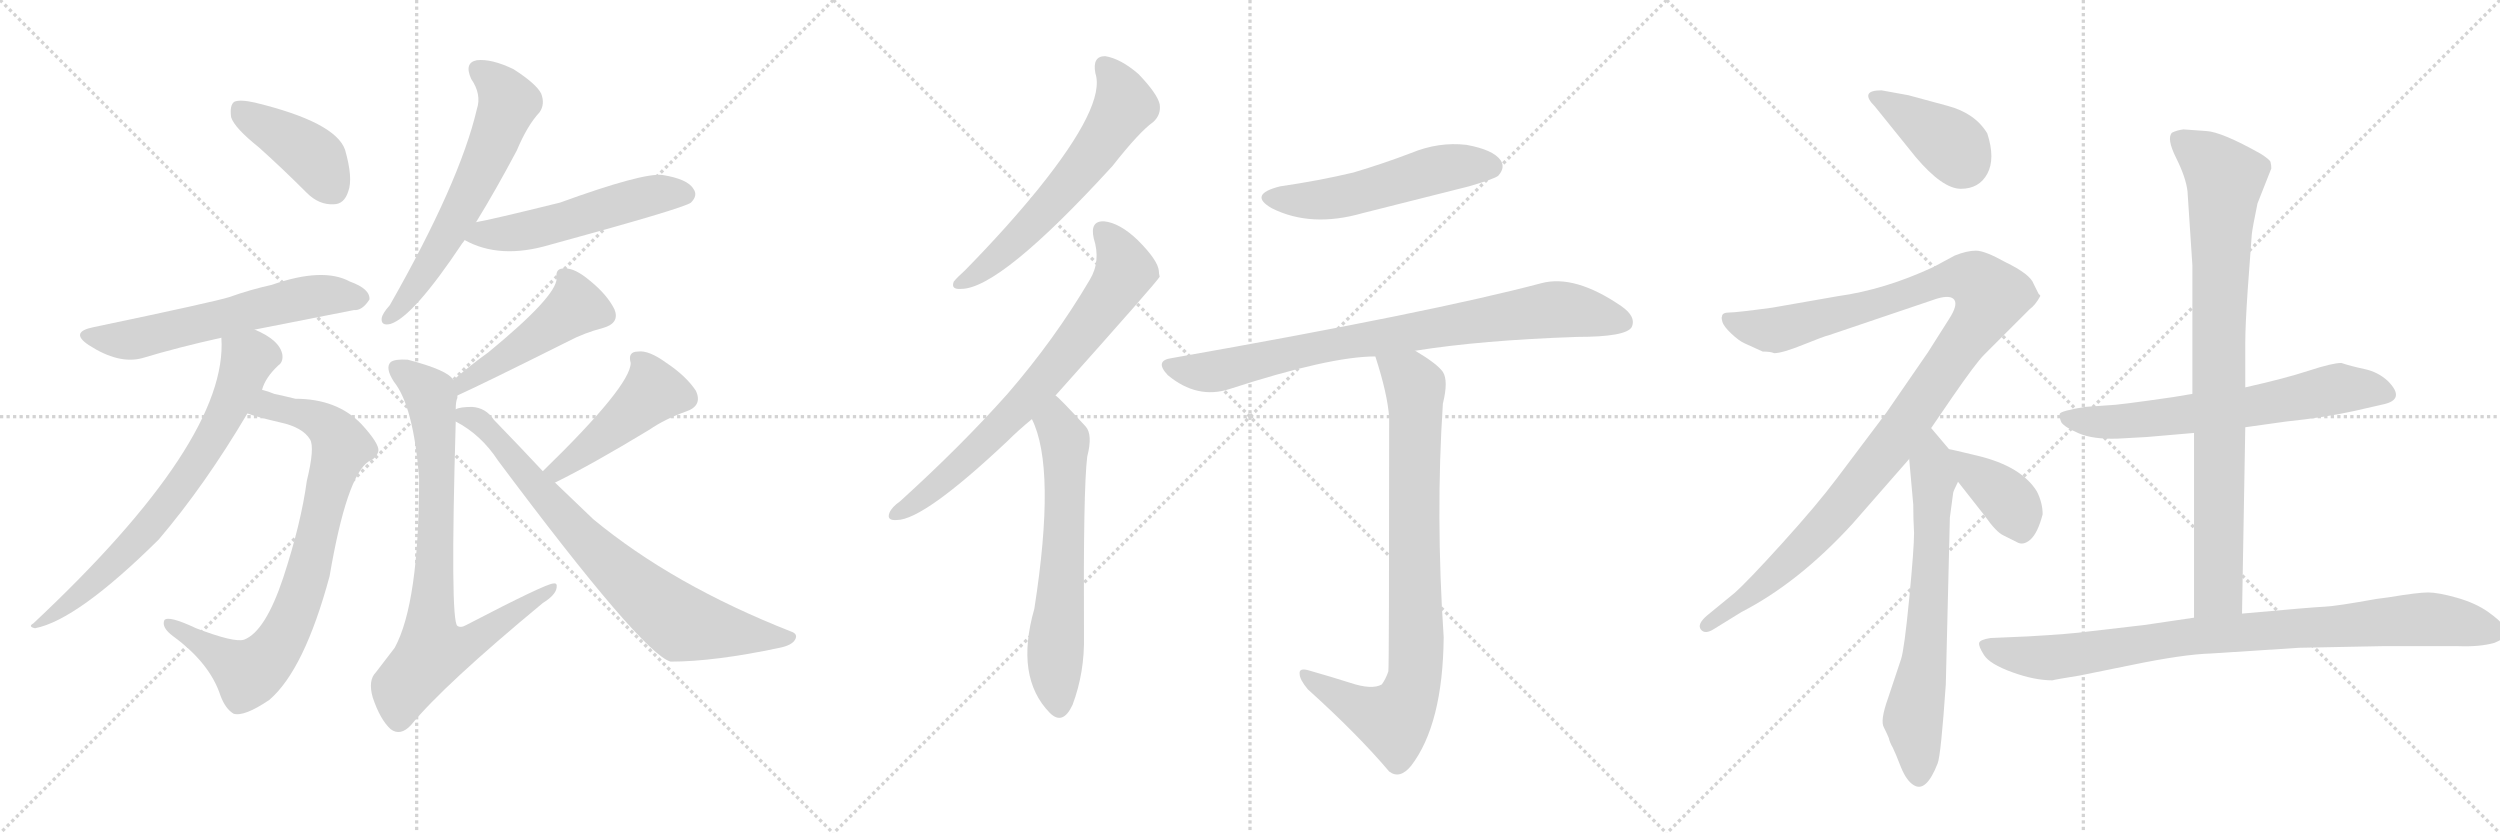 <svg version="1.1" viewBox="0 0 3072 1024" xmlns="http://www.w3.org/2000/svg">
  <g stroke="lightgray" stroke-dasharray="1,1" stroke-width="1" transform="scale(4, 4)">
    <line x1="0" y1="0" x2="256" y2="256"></line>
    <line x1="256" y1="0" x2="0" y2="256"></line>
    <line x1="128" y1="0" x2="128" y2="256"></line>
    <line x1="0" y1="128" x2="256" y2="128"></line>
    <line x1="256" y1="0" x2="512" y2="256"></line>
    <line x1="512" y1="0" x2="256" y2="256"></line>
    <line x1="384" y1="0" x2="384" y2="256"></line>
    <line x1="256" y1="128" x2="512" y2="128"></line>
    <line x1="512" y1="0" x2="768" y2="256"></line>
    <line x1="768" y1="0" x2="512" y2="256"></line>
    <line x1="640" y1="0" x2="640" y2="256"></line>
    <line x1="512" y1="128" x2="768" y2="128"></line>
  </g>
<g transform="scale(1, -1) translate(0, -850)">
   <style type="text/css">
    @keyframes keyframes0 {
      from {
       stroke: black;
       stroke-dashoffset: 411;
       stroke-width: 128;
       }
       57% {
       animation-timing-function: step-end;
       stroke: black;
       stroke-dashoffset: 0;
       stroke-width: 128;
       }
       to {
       stroke: black;
       stroke-width: 1024;
       }
       }
       #make-me-a-hanzi-animation-0 {
         animation: keyframes0 0.584s both;
         animation-delay: 0s;
         animation-timing-function: linear;
       }
    @keyframes keyframes1 {
      from {
       stroke: black;
       stroke-dashoffset: 594;
       stroke-width: 128;
       }
       66% {
       animation-timing-function: step-end;
       stroke: black;
       stroke-dashoffset: 0;
       stroke-width: 128;
       }
       to {
       stroke: black;
       stroke-width: 1024;
       }
       }
       #make-me-a-hanzi-animation-1 {
         animation: keyframes1 0.733s both;
         animation-delay: 0.584s;
         animation-timing-function: linear;
       }
    @keyframes keyframes2 {
      from {
       stroke: black;
       stroke-dashoffset: 808;
       stroke-width: 128;
       }
       72% {
       animation-timing-function: step-end;
       stroke: black;
       stroke-dashoffset: 0;
       stroke-width: 128;
       }
       to {
       stroke: black;
       stroke-width: 1024;
       }
       }
       #make-me-a-hanzi-animation-2 {
         animation: keyframes2 0.908s both;
         animation-delay: 1.318s;
         animation-timing-function: linear;
       }
    @keyframes keyframes3 {
      from {
       stroke: black;
       stroke-dashoffset: 716;
       stroke-width: 128;
       }
       70% {
       animation-timing-function: step-end;
       stroke: black;
       stroke-dashoffset: 0;
       stroke-width: 128;
       }
       to {
       stroke: black;
       stroke-width: 1024;
       }
       }
       #make-me-a-hanzi-animation-3 {
         animation: keyframes3 0.833s both;
         animation-delay: 2.225s;
         animation-timing-function: linear;
       }
    @keyframes keyframes4 {
      from {
       stroke: black;
       stroke-dashoffset: 615;
       stroke-width: 128;
       }
       67% {
       animation-timing-function: step-end;
       stroke: black;
       stroke-dashoffset: 0;
       stroke-width: 128;
       }
       to {
       stroke: black;
       stroke-width: 1024;
       }
       }
       #make-me-a-hanzi-animation-4 {
         animation: keyframes4 0.75s both;
         animation-delay: 3.058s;
         animation-timing-function: linear;
       }
    @keyframes keyframes5 {
      from {
       stroke: black;
       stroke-dashoffset: 525;
       stroke-width: 128;
       }
       63% {
       animation-timing-function: step-end;
       stroke: black;
       stroke-dashoffset: 0;
       stroke-width: 128;
       }
       to {
       stroke: black;
       stroke-width: 1024;
       }
       }
       #make-me-a-hanzi-animation-5 {
         animation: keyframes5 0.677s both;
         animation-delay: 3.809s;
         animation-timing-function: linear;
       }
    @keyframes keyframes6 {
      from {
       stroke: black;
       stroke-dashoffset: 470;
       stroke-width: 128;
       }
       60% {
       animation-timing-function: step-end;
       stroke: black;
       stroke-dashoffset: 0;
       stroke-width: 128;
       }
       to {
       stroke: black;
       stroke-width: 1024;
       }
       }
       #make-me-a-hanzi-animation-6 {
         animation: keyframes6 0.632s both;
         animation-delay: 4.486s;
         animation-timing-function: linear;
       }
    @keyframes keyframes7 {
      from {
       stroke: black;
       stroke-dashoffset: 796;
       stroke-width: 128;
       }
       72% {
       animation-timing-function: step-end;
       stroke: black;
       stroke-dashoffset: 0;
       stroke-width: 128;
       }
       to {
       stroke: black;
       stroke-width: 1024;
       }
       }
       #make-me-a-hanzi-animation-7 {
         animation: keyframes7 0.898s both;
         animation-delay: 5.118s;
         animation-timing-function: linear;
       }
    @keyframes keyframes8 {
      from {
       stroke: black;
       stroke-dashoffset: 462;
       stroke-width: 128;
       }
       60% {
       animation-timing-function: step-end;
       stroke: black;
       stroke-dashoffset: 0;
       stroke-width: 128;
       }
       to {
       stroke: black;
       stroke-width: 1024;
       }
       }
       #make-me-a-hanzi-animation-8 {
         animation: keyframes8 0.626s both;
         animation-delay: 6.016s;
         animation-timing-function: linear;
       }
    @keyframes keyframes9 {
      from {
       stroke: black;
       stroke-dashoffset: 765;
       stroke-width: 128;
       }
       71% {
       animation-timing-function: step-end;
       stroke: black;
       stroke-dashoffset: 0;
       stroke-width: 128;
       }
       to {
       stroke: black;
       stroke-width: 1024;
       }
       }
       #make-me-a-hanzi-animation-9 {
         animation: keyframes9 0.873s both;
         animation-delay: 6.642s;
         animation-timing-function: linear;
       }
    @keyframes keyframes10 {
      from {
       stroke: black;
       stroke-dashoffset: 609;
       stroke-width: 128;
       }
       66% {
       animation-timing-function: step-end;
       stroke: black;
       stroke-dashoffset: 0;
       stroke-width: 128;
       }
       to {
       stroke: black;
       stroke-width: 1024;
       }
       }
       #make-me-a-hanzi-animation-10 {
         animation: keyframes10 0.746s both;
         animation-delay: 7.515s;
         animation-timing-function: linear;
       }
    @keyframes keyframes11 {
      from {
       stroke: black;
       stroke-dashoffset: 724;
       stroke-width: 128;
       }
       70% {
       animation-timing-function: step-end;
       stroke: black;
       stroke-dashoffset: 0;
       stroke-width: 128;
       }
       to {
       stroke: black;
       stroke-width: 1024;
       }
       }
       #make-me-a-hanzi-animation-11 {
         animation: keyframes11 0.839s both;
         animation-delay: 8.26s;
         animation-timing-function: linear;
       }
    @keyframes keyframes12 {
      from {
       stroke: black;
       stroke-dashoffset: 632;
       stroke-width: 128;
       }
       67% {
       animation-timing-function: step-end;
       stroke: black;
       stroke-dashoffset: 0;
       stroke-width: 128;
       }
       to {
       stroke: black;
       stroke-width: 1024;
       }
       }
       #make-me-a-hanzi-animation-12 {
         animation: keyframes12 0.764s both;
         animation-delay: 9.099s;
         animation-timing-function: linear;
       }
    @keyframes keyframes13 {
      from {
       stroke: black;
       stroke-dashoffset: 528;
       stroke-width: 128;
       }
       63% {
       animation-timing-function: step-end;
       stroke: black;
       stroke-dashoffset: 0;
       stroke-width: 128;
       }
       to {
       stroke: black;
       stroke-width: 1024;
       }
       }
       #make-me-a-hanzi-animation-13 {
         animation: keyframes13 0.68s both;
         animation-delay: 9.864s;
         animation-timing-function: linear;
       }
    @keyframes keyframes14 {
      from {
       stroke: black;
       stroke-dashoffset: 822;
       stroke-width: 128;
       }
       73% {
       animation-timing-function: step-end;
       stroke: black;
       stroke-dashoffset: 0;
       stroke-width: 128;
       }
       to {
       stroke: black;
       stroke-width: 1024;
       }
       }
       #make-me-a-hanzi-animation-14 {
         animation: keyframes14 0.919s both;
         animation-delay: 10.543s;
         animation-timing-function: linear;
       }
    @keyframes keyframes15 {
      from {
       stroke: black;
       stroke-dashoffset: 847;
       stroke-width: 128;
       }
       73% {
       animation-timing-function: step-end;
       stroke: black;
       stroke-dashoffset: 0;
       stroke-width: 128;
       }
       to {
       stroke: black;
       stroke-width: 1024;
       }
       }
       #make-me-a-hanzi-animation-15 {
         animation: keyframes15 0.939s both;
         animation-delay: 11.462s;
         animation-timing-function: linear;
       }
    @keyframes keyframes16 {
      from {
       stroke: black;
       stroke-dashoffset: 390;
       stroke-width: 128;
       }
       56% {
       animation-timing-function: step-end;
       stroke: black;
       stroke-dashoffset: 0;
       stroke-width: 128;
       }
       to {
       stroke: black;
       stroke-width: 1024;
       }
       }
       #make-me-a-hanzi-animation-16 {
         animation: keyframes16 0.567s both;
         animation-delay: 12.402s;
         animation-timing-function: linear;
       }
    @keyframes keyframes17 {
      from {
       stroke: black;
       stroke-dashoffset: 1139;
       stroke-width: 128;
       }
       79% {
       animation-timing-function: step-end;
       stroke: black;
       stroke-dashoffset: 0;
       stroke-width: 128;
       }
       to {
       stroke: black;
       stroke-width: 1024;
       }
       }
       #make-me-a-hanzi-animation-17 {
         animation: keyframes17 1.177s both;
         animation-delay: 12.969s;
         animation-timing-function: linear;
       }
    @keyframes keyframes18 {
      from {
       stroke: black;
       stroke-dashoffset: 675;
       stroke-width: 128;
       }
       69% {
       animation-timing-function: step-end;
       stroke: black;
       stroke-dashoffset: 0;
       stroke-width: 128;
       }
       to {
       stroke: black;
       stroke-width: 1024;
       }
       }
       #make-me-a-hanzi-animation-18 {
         animation: keyframes18 0.799s both;
         animation-delay: 14.146s;
         animation-timing-function: linear;
       }
    @keyframes keyframes19 {
      from {
       stroke: black;
       stroke-dashoffset: 383;
       stroke-width: 128;
       }
       55% {
       animation-timing-function: step-end;
       stroke: black;
       stroke-dashoffset: 0;
       stroke-width: 128;
       }
       to {
       stroke: black;
       stroke-width: 1024;
       }
       }
       #make-me-a-hanzi-animation-19 {
         animation: keyframes19 0.562s both;
         animation-delay: 14.945s;
         animation-timing-function: linear;
       }
    @keyframes keyframes20 {
      from {
       stroke: black;
       stroke-dashoffset: 653;
       stroke-width: 128;
       }
       68% {
       animation-timing-function: step-end;
       stroke: black;
       stroke-dashoffset: 0;
       stroke-width: 128;
       }
       to {
       stroke: black;
       stroke-width: 1024;
       }
       }
       #make-me-a-hanzi-animation-20 {
         animation: keyframes20 0.781s both;
         animation-delay: 15.507s;
         animation-timing-function: linear;
       }
    @keyframes keyframes21 {
      from {
       stroke: black;
       stroke-dashoffset: 870;
       stroke-width: 128;
       }
       74% {
       animation-timing-function: step-end;
       stroke: black;
       stroke-dashoffset: 0;
       stroke-width: 128;
       }
       to {
       stroke: black;
       stroke-width: 1024;
       }
       }
       #make-me-a-hanzi-animation-21 {
         animation: keyframes21 0.958s both;
         animation-delay: 16.288s;
         animation-timing-function: linear;
       }
    @keyframes keyframes22 {
      from {
       stroke: black;
       stroke-dashoffset: 907;
       stroke-width: 128;
       }
       75% {
       animation-timing-function: step-end;
       stroke: black;
       stroke-dashoffset: 0;
       stroke-width: 128;
       }
       to {
       stroke: black;
       stroke-width: 1024;
       }
       }
       #make-me-a-hanzi-animation-22 {
         animation: keyframes22 0.988s both;
         animation-delay: 17.246s;
         animation-timing-function: linear;
       }
</style>
<path d="M 318 669 Q 346 644 377 613 Q 392 598 410 599 Q 423 599 428 615 Q 434 631 424 666 Q 412 700 313 724 Q 295 728 288 725 Q 282 721 284 706 Q 288 693 318 669 Z" fill="lightgray"></path> 
<path d="M 313 445 Q 319 446 435 469 Q 445 468 454 482 Q 455 495 430 504 Q 397 522 334 500 Q 307 494 282 485 Q 263 479 115 448 Q 85 442 109 426 Q 146 402 175 410 Q 218 423 272 435 L 313 445 Z" fill="lightgray"></path> 
<path d="M 304 342 Q 314 338 344 331 Q 372 325 381 310 Q 387 300 377 259 Q 370 207 348 140 Q 326 74 300 64 Q 288 60 241 78 Q 207 94 202 88 Q 198 79 213 68 Q 258 35 271 -5 Q 277 -21 287 -27 Q 300 -31 331 -10 Q 374 27 405 142 Q 426 265 453 283 Q 463 287 465 296 Q 466 305 444 329 Q 414 360 363 360 Q 351 363 337 366 Q 330 369 322 371 C 293 380 275 351 304 342 Z" fill="lightgray"></path> 
<path d="M 322 371 Q 326 386 342 401 Q 348 405 347 414 Q 344 432 313 445 C 286 458 272 465 272 435 Q 281 309 41 84 Q 34 80 43 78 Q 95 88 195 187 Q 252 254 304 342 L 322 371 Z" fill="lightgray"></path> 
<path d="M 585 577 Q 609 616 635 665 Q 648 696 663 712 Q 670 722 665 735 Q 659 747 631 765 Q 604 778 586 776 Q 570 773 579 753 Q 592 734 586 716 Q 565 626 479 475 Q 470 465 469 459 Q 468 449 480 452 Q 508 461 568 551 Q 569 552 571 555 L 585 577 Z" fill="lightgray"></path> 
<path d="M 571 555 Q 614 531 675 549 Q 840 594 849 601 Q 858 610 852 618 Q 845 630 814 635 Q 790 638 688 601 Q 603 580 585 577 C 556 571 544 568 571 555 Z" fill="lightgray"></path> 
<path d="M 562 364 Q 595 379 699 431 Q 718 441 741 447 Q 762 453 755 470 Q 746 488 725 505 Q 706 521 694 520 Q 682 521 684 508 Q 684 486 600 417 Q 579 402 557 383 C 534 364 535 351 562 364 Z" fill="lightgray"></path> 
<path d="M 560 347 Q 560 357 562 361 Q 562 362 562 364 C 563 378 563 378 557 383 Q 551 395 501 408 Q 485 409 480 405 Q 473 398 484 381 Q 508 351 515 263 Q 515 109 485 54 Q 475 41 462 24 Q 452 14 458 -7 Q 467 -34 480 -46 Q 492 -55 505 -41 Q 545 8 667 109 Q 683 119 684 128 Q 685 134 680 133 Q 671 133 573 82 Q 566 78 562 81 Q 553 87 560 332 L 560 347 Z" fill="lightgray"></path> 
<path d="M 682 257 Q 727 279 798 322 Q 817 335 842 344 Q 864 351 855 370 Q 843 388 819 404 Q 797 420 784 418 Q 771 418 775 404 Q 775 376 667 271 C 646 250 655 244 682 257 Z" fill="lightgray"></path> 
<path d="M 667 271 Q 639 301 607 334 Q 597 349 580 350 Q 565 350 560 347 C 541 344 541 344 560 332 Q 591 316 612 284 Q 789 47 824 37 Q 878 37 958 54 Q 973 57 977 64 Q 981 71 972 74 Q 827 131 729 212 Q 707 233 682 257 L 667 271 Z" fill="lightgray"></path> 
<path d="M 1346 760 Q 1359 721 1276 618 Q 1237 570 1186 518 Q 1176 509 1172 504 Q 1168 494 1181 495 Q 1229 495 1367 646 Q 1400 688 1417 700 Q 1427 709 1425 722 Q 1422 735 1399 759 Q 1377 778 1358 781 Q 1342 781 1346 760 Z" fill="lightgray"></path> 
<path d="M 1297 364 Q 1423 505 1425 510 Q 1424 514 1424 517 Q 1423 530 1398 555 Q 1376 576 1357 578 Q 1339 579 1344 557 Q 1353 529 1339 506 Q 1296 433 1238 366 Q 1181 302 1106 234 Q 1096 227 1093 220 Q 1089 210 1102 211 Q 1135 211 1238 308 Q 1251 321 1268 335 L 1297 364 Z" fill="lightgray"></path> 
<path d="M 1268 335 Q 1298 275 1271 102 Q 1247 18 1290 -26 Q 1306 -42 1318 -16 Q 1333 24 1332 69 Q 1331 249 1336 289 Q 1343 316 1334 326 Q 1301 362 1297 364 C 1275 384 1256 363 1268 335 Z" fill="lightgray"></path> 
<path d="M 1573 621 Q 1533 611 1563 594 Q 1611 570 1674 588 Q 1738 604 1805 621 Q 1836 630 1841 634 Q 1850 644 1844 653 Q 1835 666 1802 672 Q 1768 676 1734 662 Q 1700 649 1663 638 Q 1621 628 1573 621 Z" fill="lightgray"></path> 
<path d="M 1739 419 Q 1820 432 1938 436 Q 1998 436 2005 448 Q 2011 461 1992 474 Q 1935 513 1894 502 Q 1758 466 1440 410 Q 1418 407 1435 389 Q 1471 359 1511 372 Q 1634 412 1690 412 L 1739 419 Z" fill="lightgray"></path> 
<path d="M 1659 11 Q 1637 18 1609 26 Q 1596 30 1597 22 Q 1597 15 1607 3 Q 1668 -52 1707 -98 Q 1720 -108 1734 -91 Q 1773 -40 1774 67 Q 1764 217 1773 354 Q 1780 382 1773 393 Q 1766 403 1739 419 C 1714 435 1681 441 1690 412 Q 1705 366 1707 337 Q 1707 30 1706 25 Q 1703 16 1698 9 Q 1686 2 1659 11 Z" fill="lightgray"></path> 
<path d="M 2354 657 Q 2387 618 2409.5 618 Q 2432 618 2442 636.5 Q 2452 655 2442 686 Q 2427 711 2393 720 L 2345 733 L 2312 739 Q 2284 739 2304 719 L 2354 657 Z" fill="lightgray"></path> 
<path d="M 2180 416 Q 2190 416 2216 426.5 Q 2242 437 2247 438 L 2380 483 Q 2397 488 2401.5 481.5 Q 2406 475 2395 458 L 2369 417 L 2318 343 L 2257 262 Q 2233 230 2190 182.5 Q 2147 135 2131 121 L 2098 94 Q 2085 83 2090 76.5 Q 2095 70 2106 77 L 2140 98 Q 2210 134 2276 206 L 2346 286 L 2373 324 L 2399 362 Q 2428 404 2438 414 L 2494 470 Q 2501 475 2507 486 L 2507 487 Q 2506 488 2505 489 L 2499 501 Q 2495 513 2464 528 Q 2439 542 2428 542 Q 2417 542 2402 536 L 2376 522 Q 2316 494 2258 486 L 2178 472 Q 2134 466 2125 466 Q 2116 466 2116 461 Q 2115 460 2116.5 454.5 Q 2118 449 2127.5 440 Q 2137 431 2144 428 L 2166 418 Q 2176 418 2180 416 Z" fill="lightgray"></path> 
<path d="M 2346 286 L 2351 230 Q 2351 213 2352 195 Q 2352 176 2346 114 Q 2340 52 2336 40 L 2320 -8 Q 2310 -36 2315 -44 Q 2319 -52 2321 -57 Q 2322 -62 2326 -69 Q 2329 -75 2336 -93 Q 2343 -110 2352 -115 Q 2367 -124 2381 -88 Q 2385 -78 2391 9 L 2396 214 L 2400 244 Q 2400 246 2406 258 C 2414 276 2414 276 2395 298 L 2373 324 C 2354 347 2343 316 2346 286 Z" fill="lightgray"></path> 
<path d="M 2406 258 L 2439 216 Q 2453 196 2462 192 Q 2470 188 2478 184 Q 2486 179 2495 187 Q 2504 195 2510 218 Q 2510 232 2503 246 Q 2484 277 2430 290 Q 2397 298 2395 298 C 2371 303 2387 282 2406 258 Z" fill="lightgray"></path> 
<path d="M 2694 366 L 2670 362 Q 2601 352 2591 352 L 2562 350 Q 2532 345 2531 341.5 Q 2530 338 2533 331 Q 2537 325 2554.5 317.5 Q 2572 310 2602 311 L 2638 313 L 2696 318 L 2759 325 L 2809 332 Q 2857 337 2893 345 L 2928 353 Q 2957 359 2934 382 Q 2922 393 2905.5 396.5 Q 2889 400 2877 404 Q 2866 404 2837 394.5 Q 2808 385 2759 374 L 2694 366 Z" fill="lightgray"></path> 
<path d="M 2683 691 Q 2675 690 2669 687 Q 2662 680 2674 656 Q 2686 632 2688 615 L 2694 524 L 2694 366 L 2696 318 L 2696 91 C 2696 61 2754 66 2755 96 L 2759 325 L 2759 374 L 2759 429 Q 2759 450 2762 494 L 2767 562 Q 2768 571 2774 600 L 2791 643 Q 2791 647 2790 651 Q 2789 654 2778 661 Q 2730 688 2711 689 L 2683 691 Z" fill="lightgray"></path> 
<path d="M 2696 91 L 2635 82 L 2566 74 Q 2545 71 2492 68 L 2446 66 Q 2433 64 2432 60 Q 2431 56 2438 45 Q 2445 34 2472.5 24 Q 2500 14 2522 14 Q 2525 15 2556 20 L 2620 33 Q 2683 46 2717 47 L 2825 54 L 2927 56 L 3021 56 Q 3047 55 3065 60 Q 3077 65 3079 69 Q 3080 72 3077 80 Q 3073 87 3057.5 98 Q 3042 109 3019 115.5 Q 2996 122 2983.5 122 Q 2971 122 2935 116 L 2920 114 Q 2870 105 2856.5 104.5 Q 2843 104 2755 96 L 2696 91 Z" fill="lightgray"></path> 
      <clipPath id="make-me-a-hanzi-clip-0">
      <path d="M 318 669 Q 346 644 377 613 Q 392 598 410 599 Q 423 599 428 615 Q 434 631 424 666 Q 412 700 313 724 Q 295 728 288 725 Q 282 721 284 706 Q 288 693 318 669 Z" fill="lightgray"></path>
      </clipPath>
      <path clip-path="url(#make-me-a-hanzi-clip-0)" d="M 294 717 L 385 657 L 409 618 " fill="none" id="make-me-a-hanzi-animation-0" stroke-dasharray="283 566" stroke-linecap="round"></path>

      <clipPath id="make-me-a-hanzi-clip-1">
      <path d="M 313 445 Q 319 446 435 469 Q 445 468 454 482 Q 455 495 430 504 Q 397 522 334 500 Q 307 494 282 485 Q 263 479 115 448 Q 85 442 109 426 Q 146 402 175 410 Q 218 423 272 435 L 313 445 Z" fill="lightgray"></path>
      </clipPath>
      <path clip-path="url(#make-me-a-hanzi-clip-1)" d="M 110 438 L 165 433 L 379 485 L 442 483 " fill="none" id="make-me-a-hanzi-animation-1" stroke-dasharray="466 932" stroke-linecap="round"></path>

      <clipPath id="make-me-a-hanzi-clip-2">
      <path d="M 304 342 Q 314 338 344 331 Q 372 325 381 310 Q 387 300 377 259 Q 370 207 348 140 Q 326 74 300 64 Q 288 60 241 78 Q 207 94 202 88 Q 198 79 213 68 Q 258 35 271 -5 Q 277 -21 287 -27 Q 300 -31 331 -10 Q 374 27 405 142 Q 426 265 453 283 Q 463 287 465 296 Q 466 305 444 329 Q 414 360 363 360 Q 351 363 337 366 Q 330 369 322 371 C 293 380 275 351 304 342 Z" fill="lightgray"></path>
      </clipPath>
      <path clip-path="url(#make-me-a-hanzi-clip-2)" d="M 310 345 L 329 352 L 384 338 L 404 325 L 420 302 L 358 87 L 336 49 L 305 23 L 207 84 " fill="none" id="make-me-a-hanzi-animation-2" stroke-dasharray="680 1360" stroke-linecap="round"></path>

      <clipPath id="make-me-a-hanzi-clip-3">
      <path d="M 322 371 Q 326 386 342 401 Q 348 405 347 414 Q 344 432 313 445 C 286 458 272 465 272 435 Q 281 309 41 84 Q 34 80 43 78 Q 95 88 195 187 Q 252 254 304 342 L 322 371 Z" fill="lightgray"></path>
      </clipPath>
      <path clip-path="url(#make-me-a-hanzi-clip-3)" d="M 280 431 L 305 409 L 280 347 L 248 290 L 159 176 L 83 107 L 64 93 L 50 92 L 47 83 " fill="none" id="make-me-a-hanzi-animation-3" stroke-dasharray="588 1176" stroke-linecap="round"></path>

      <clipPath id="make-me-a-hanzi-clip-4">
      <path d="M 585 577 Q 609 616 635 665 Q 648 696 663 712 Q 670 722 665 735 Q 659 747 631 765 Q 604 778 586 776 Q 570 773 579 753 Q 592 734 586 716 Q 565 626 479 475 Q 470 465 469 459 Q 468 449 480 452 Q 508 461 568 551 Q 569 552 571 555 L 585 577 Z" fill="lightgray"></path>
      </clipPath>
      <path clip-path="url(#make-me-a-hanzi-clip-4)" d="M 588 763 L 613 745 L 625 724 L 587 631 L 546 552 L 477 460 " fill="none" id="make-me-a-hanzi-animation-4" stroke-dasharray="487 974" stroke-linecap="round"></path>

      <clipPath id="make-me-a-hanzi-clip-5">
      <path d="M 571 555 Q 614 531 675 549 Q 840 594 849 601 Q 858 610 852 618 Q 845 630 814 635 Q 790 638 688 601 Q 603 580 585 577 C 556 571 544 568 571 555 Z" fill="lightgray"></path>
      </clipPath>
      <path clip-path="url(#make-me-a-hanzi-clip-5)" d="M 580 557 L 646 566 L 810 612 L 842 611 " fill="none" id="make-me-a-hanzi-animation-5" stroke-dasharray="397 794" stroke-linecap="round"></path>

      <clipPath id="make-me-a-hanzi-clip-6">
      <path d="M 562 364 Q 595 379 699 431 Q 718 441 741 447 Q 762 453 755 470 Q 746 488 725 505 Q 706 521 694 520 Q 682 521 684 508 Q 684 486 600 417 Q 579 402 557 383 C 534 364 535 351 562 364 Z" fill="lightgray"></path>
      </clipPath>
      <path clip-path="url(#make-me-a-hanzi-clip-6)" d="M 697 508 L 707 472 L 581 388 L 564 370 " fill="none" id="make-me-a-hanzi-animation-6" stroke-dasharray="342 684" stroke-linecap="round"></path>

      <clipPath id="make-me-a-hanzi-clip-7">
      <path d="M 560 347 Q 560 357 562 361 Q 562 362 562 364 C 563 378 563 378 557 383 Q 551 395 501 408 Q 485 409 480 405 Q 473 398 484 381 Q 508 351 515 263 Q 515 109 485 54 Q 475 41 462 24 Q 452 14 458 -7 Q 467 -34 480 -46 Q 492 -55 505 -41 Q 545 8 667 109 Q 683 119 684 128 Q 685 134 680 133 Q 671 133 573 82 Q 566 78 562 81 Q 553 87 560 332 L 560 347 Z" fill="lightgray"></path>
      </clipPath>
      <path clip-path="url(#make-me-a-hanzi-clip-7)" d="M 487 398 L 507 387 L 530 358 L 539 262 L 531 49 L 550 50 L 584 64 L 679 128 " fill="none" id="make-me-a-hanzi-animation-7" stroke-dasharray="668 1336" stroke-linecap="round"></path>

      <clipPath id="make-me-a-hanzi-clip-8">
      <path d="M 682 257 Q 727 279 798 322 Q 817 335 842 344 Q 864 351 855 370 Q 843 388 819 404 Q 797 420 784 418 Q 771 418 775 404 Q 775 376 667 271 C 646 250 655 244 682 257 Z" fill="lightgray"></path>
      </clipPath>
      <path clip-path="url(#make-me-a-hanzi-clip-8)" d="M 782 409 L 793 398 L 803 369 L 749 320 L 685 275 L 684 266 " fill="none" id="make-me-a-hanzi-animation-8" stroke-dasharray="334 668" stroke-linecap="round"></path>

      <clipPath id="make-me-a-hanzi-clip-9">
      <path d="M 667 271 Q 639 301 607 334 Q 597 349 580 350 Q 565 350 560 347 C 541 344 541 344 560 332 Q 591 316 612 284 Q 789 47 824 37 Q 878 37 958 54 Q 973 57 977 64 Q 981 71 972 74 Q 827 131 729 212 Q 707 233 682 257 L 667 271 Z" fill="lightgray"></path>
      </clipPath>
      <path clip-path="url(#make-me-a-hanzi-clip-9)" d="M 566 340 L 592 330 L 714 190 L 827 91 L 866 78 L 969 66 " fill="none" id="make-me-a-hanzi-animation-9" stroke-dasharray="637 1274" stroke-linecap="round"></path>

      <clipPath id="make-me-a-hanzi-clip-10">
      <path d="M 1346 760 Q 1359 721 1276 618 Q 1237 570 1186 518 Q 1176 509 1172 504 Q 1168 494 1181 495 Q 1229 495 1367 646 Q 1400 688 1417 700 Q 1427 709 1425 722 Q 1422 735 1399 759 Q 1377 778 1358 781 Q 1342 781 1346 760 Z" fill="lightgray"></path>
      </clipPath>
      <path clip-path="url(#make-me-a-hanzi-clip-10)" d="M 1358 767 L 1376 743 L 1382 721 L 1362 688 L 1265 570 L 1220 528 L 1180 503 " fill="none" id="make-me-a-hanzi-animation-10" stroke-dasharray="481 962" stroke-linecap="round"></path>

      <clipPath id="make-me-a-hanzi-clip-11">
      <path d="M 1297 364 Q 1423 505 1425 510 Q 1424 514 1424 517 Q 1423 530 1398 555 Q 1376 576 1357 578 Q 1339 579 1344 557 Q 1353 529 1339 506 Q 1296 433 1238 366 Q 1181 302 1106 234 Q 1096 227 1093 220 Q 1089 210 1102 211 Q 1135 211 1238 308 Q 1251 321 1268 335 L 1297 364 Z" fill="lightgray"></path>
      </clipPath>
      <path clip-path="url(#make-me-a-hanzi-clip-11)" d="M 1355 565 L 1374 541 L 1381 514 L 1348 464 L 1290 389 L 1200 296 L 1144 247 L 1101 219 " fill="none" id="make-me-a-hanzi-animation-11" stroke-dasharray="596 1192" stroke-linecap="round"></path>

      <clipPath id="make-me-a-hanzi-clip-12">
      <path d="M 1268 335 Q 1298 275 1271 102 Q 1247 18 1290 -26 Q 1306 -42 1318 -16 Q 1333 24 1332 69 Q 1331 249 1336 289 Q 1343 316 1334 326 Q 1301 362 1297 364 C 1275 384 1256 363 1268 335 Z" fill="lightgray"></path>
      </clipPath>
      <path clip-path="url(#make-me-a-hanzi-clip-12)" d="M 1294 357 L 1309 302 L 1307 170 L 1296 44 L 1302 -16 " fill="none" id="make-me-a-hanzi-animation-12" stroke-dasharray="504 1008" stroke-linecap="round"></path>

      <clipPath id="make-me-a-hanzi-clip-13">
      <path d="M 1573 621 Q 1533 611 1563 594 Q 1611 570 1674 588 Q 1738 604 1805 621 Q 1836 630 1841 634 Q 1850 644 1844 653 Q 1835 666 1802 672 Q 1768 676 1734 662 Q 1700 649 1663 638 Q 1621 628 1573 621 Z" fill="lightgray"></path>
      </clipPath>
      <path clip-path="url(#make-me-a-hanzi-clip-13)" d="M 1565 609 L 1630 605 L 1772 643 L 1832 645 " fill="none" id="make-me-a-hanzi-animation-13" stroke-dasharray="400 800" stroke-linecap="round"></path>

      <clipPath id="make-me-a-hanzi-clip-14">
      <path d="M 1739 419 Q 1820 432 1938 436 Q 1998 436 2005 448 Q 2011 461 1992 474 Q 1935 513 1894 502 Q 1758 466 1440 410 Q 1418 407 1435 389 Q 1471 359 1511 372 Q 1634 412 1690 412 L 1739 419 Z" fill="lightgray"></path>
      </clipPath>
      <path clip-path="url(#make-me-a-hanzi-clip-14)" d="M 1438 399 L 1487 393 L 1614 423 L 1913 470 L 1995 454 " fill="none" id="make-me-a-hanzi-animation-14" stroke-dasharray="694 1388" stroke-linecap="round"></path>

      <clipPath id="make-me-a-hanzi-clip-15">
      <path d="M 1659 11 Q 1637 18 1609 26 Q 1596 30 1597 22 Q 1597 15 1607 3 Q 1668 -52 1707 -98 Q 1720 -108 1734 -91 Q 1773 -40 1774 67 Q 1764 217 1773 354 Q 1780 382 1773 393 Q 1766 403 1739 419 C 1714 435 1681 441 1690 412 Q 1705 366 1707 337 Q 1707 30 1706 25 Q 1703 16 1698 9 Q 1686 2 1659 11 Z" fill="lightgray"></path>
      </clipPath>
      <path clip-path="url(#make-me-a-hanzi-clip-15)" d="M 1697 405 L 1732 385 L 1739 375 L 1741 58 L 1736 8 L 1713 -35 L 1669 -20 L 1604 20 " fill="none" id="make-me-a-hanzi-animation-15" stroke-dasharray="719 1438" stroke-linecap="round"></path>

      <clipPath id="make-me-a-hanzi-clip-16">
      <path d="M 2354 657 Q 2387 618 2409.5 618 Q 2432 618 2442 636.5 Q 2452 655 2442 686 Q 2427 711 2393 720 L 2345 733 L 2312 739 Q 2284 739 2304 719 L 2354 657 Z" fill="lightgray"></path>
      </clipPath>
      <path clip-path="url(#make-me-a-hanzi-clip-16)" d="M 2306 730 L 2395 674 L 2412 651 " fill="none" id="make-me-a-hanzi-animation-16" stroke-dasharray="262 524" stroke-linecap="round"></path>

      <clipPath id="make-me-a-hanzi-clip-17">
      <path d="M 2180 416 Q 2190 416 2216 426.5 Q 2242 437 2247 438 L 2380 483 Q 2397 488 2401.5 481.5 Q 2406 475 2395 458 L 2369 417 L 2318 343 L 2257 262 Q 2233 230 2190 182.5 Q 2147 135 2131 121 L 2098 94 Q 2085 83 2090 76.5 Q 2095 70 2106 77 L 2140 98 Q 2210 134 2276 206 L 2346 286 L 2373 324 L 2399 362 Q 2428 404 2438 414 L 2494 470 Q 2501 475 2507 486 L 2507 487 Q 2506 488 2505 489 L 2499 501 Q 2495 513 2464 528 Q 2439 542 2428 542 Q 2417 542 2402 536 L 2376 522 Q 2316 494 2258 486 L 2178 472 Q 2134 466 2125 466 Q 2116 466 2116 461 Q 2115 460 2116.5 454.5 Q 2118 449 2127.5 440 Q 2137 431 2144 428 L 2166 418 Q 2176 418 2180 416 Z" fill="lightgray"></path>
      </clipPath>
      <path clip-path="url(#make-me-a-hanzi-clip-17)" d="M 2123 458 L 2180 444 L 2410 509 L 2430 505 L 2446 484 L 2431 454 L 2336 320 L 2253 216 L 2184 148 L 2096 81 " fill="none" id="make-me-a-hanzi-animation-17" stroke-dasharray="1011 2022" stroke-linecap="round"></path>

      <clipPath id="make-me-a-hanzi-clip-18">
      <path d="M 2346 286 L 2351 230 Q 2351 213 2352 195 Q 2352 176 2346 114 Q 2340 52 2336 40 L 2320 -8 Q 2310 -36 2315 -44 Q 2319 -52 2321 -57 Q 2322 -62 2326 -69 Q 2329 -75 2336 -93 Q 2343 -110 2352 -115 Q 2367 -124 2381 -88 Q 2385 -78 2391 9 L 2396 214 L 2400 244 Q 2400 246 2406 258 C 2414 276 2414 276 2395 298 L 2373 324 C 2354 347 2343 316 2346 286 Z" fill="lightgray"></path>
      </clipPath>
      <path clip-path="url(#make-me-a-hanzi-clip-18)" d="M 2372 315 L 2377 260 L 2374 175 L 2364 33 L 2351 -35 L 2358 -102 " fill="none" id="make-me-a-hanzi-animation-18" stroke-dasharray="547 1094" stroke-linecap="round"></path>

      <clipPath id="make-me-a-hanzi-clip-19">
      <path d="M 2406 258 L 2439 216 Q 2453 196 2462 192 Q 2470 188 2478 184 Q 2486 179 2495 187 Q 2504 195 2510 218 Q 2510 232 2503 246 Q 2484 277 2430 290 Q 2397 298 2395 298 C 2371 303 2387 282 2406 258 Z" fill="lightgray"></path>
      </clipPath>
      <path clip-path="url(#make-me-a-hanzi-clip-19)" d="M 2404 290 L 2468 236 L 2484 196 " fill="none" id="make-me-a-hanzi-animation-19" stroke-dasharray="255 510" stroke-linecap="round"></path>

      <clipPath id="make-me-a-hanzi-clip-20">
      <path d="M 2694 366 L 2670 362 Q 2601 352 2591 352 L 2562 350 Q 2532 345 2531 341.5 Q 2530 338 2533 331 Q 2537 325 2554.5 317.5 Q 2572 310 2602 311 L 2638 313 L 2696 318 L 2759 325 L 2809 332 Q 2857 337 2893 345 L 2928 353 Q 2957 359 2934 382 Q 2922 393 2905.5 396.5 Q 2889 400 2877 404 Q 2866 404 2837 394.5 Q 2808 385 2759 374 L 2694 366 Z" fill="lightgray"></path>
      </clipPath>
      <path clip-path="url(#make-me-a-hanzi-clip-20)" d="M 2537 337 L 2593 331 L 2749 348 L 2875 373 L 2930 368 " fill="none" id="make-me-a-hanzi-animation-20" stroke-dasharray="525 1050" stroke-linecap="round"></path>

      <clipPath id="make-me-a-hanzi-clip-21">
      <path d="M 2683 691 Q 2675 690 2669 687 Q 2662 680 2674 656 Q 2686 632 2688 615 L 2694 524 L 2694 366 L 2696 318 L 2696 91 C 2696 61 2754 66 2755 96 L 2759 325 L 2759 374 L 2759 429 Q 2759 450 2762 494 L 2767 562 Q 2768 571 2774 600 L 2791 643 Q 2791 647 2790 651 Q 2789 654 2778 661 Q 2730 688 2711 689 L 2683 691 Z" fill="lightgray"></path>
      </clipPath>
      <path clip-path="url(#make-me-a-hanzi-clip-21)" d="M 2679 679 L 2734 630 L 2726 453 L 2726 123 L 2703 99 " fill="none" id="make-me-a-hanzi-animation-21" stroke-dasharray="742 1484" stroke-linecap="round"></path>

      <clipPath id="make-me-a-hanzi-clip-22">
      <path d="M 2696 91 L 2635 82 L 2566 74 Q 2545 71 2492 68 L 2446 66 Q 2433 64 2432 60 Q 2431 56 2438 45 Q 2445 34 2472.5 24 Q 2500 14 2522 14 Q 2525 15 2556 20 L 2620 33 Q 2683 46 2717 47 L 2825 54 L 2927 56 L 3021 56 Q 3047 55 3065 60 Q 3077 65 3079 69 Q 3080 72 3077 80 Q 3073 87 3057.5 98 Q 3042 109 3019 115.5 Q 2996 122 2983.5 122 Q 2971 122 2935 116 L 2920 114 Q 2870 105 2856.5 104.5 Q 2843 104 2755 96 L 2696 91 Z" fill="lightgray"></path>
      </clipPath>
      <path clip-path="url(#make-me-a-hanzi-clip-22)" d="M 2441 59 L 2459 49 L 2518 42 L 2705 70 L 2974 89 L 3063 75 L 3072 83 L 3072 73 " fill="none" id="make-me-a-hanzi-animation-22" stroke-dasharray="779 1558" stroke-linecap="round"></path>

</g>
</svg>
